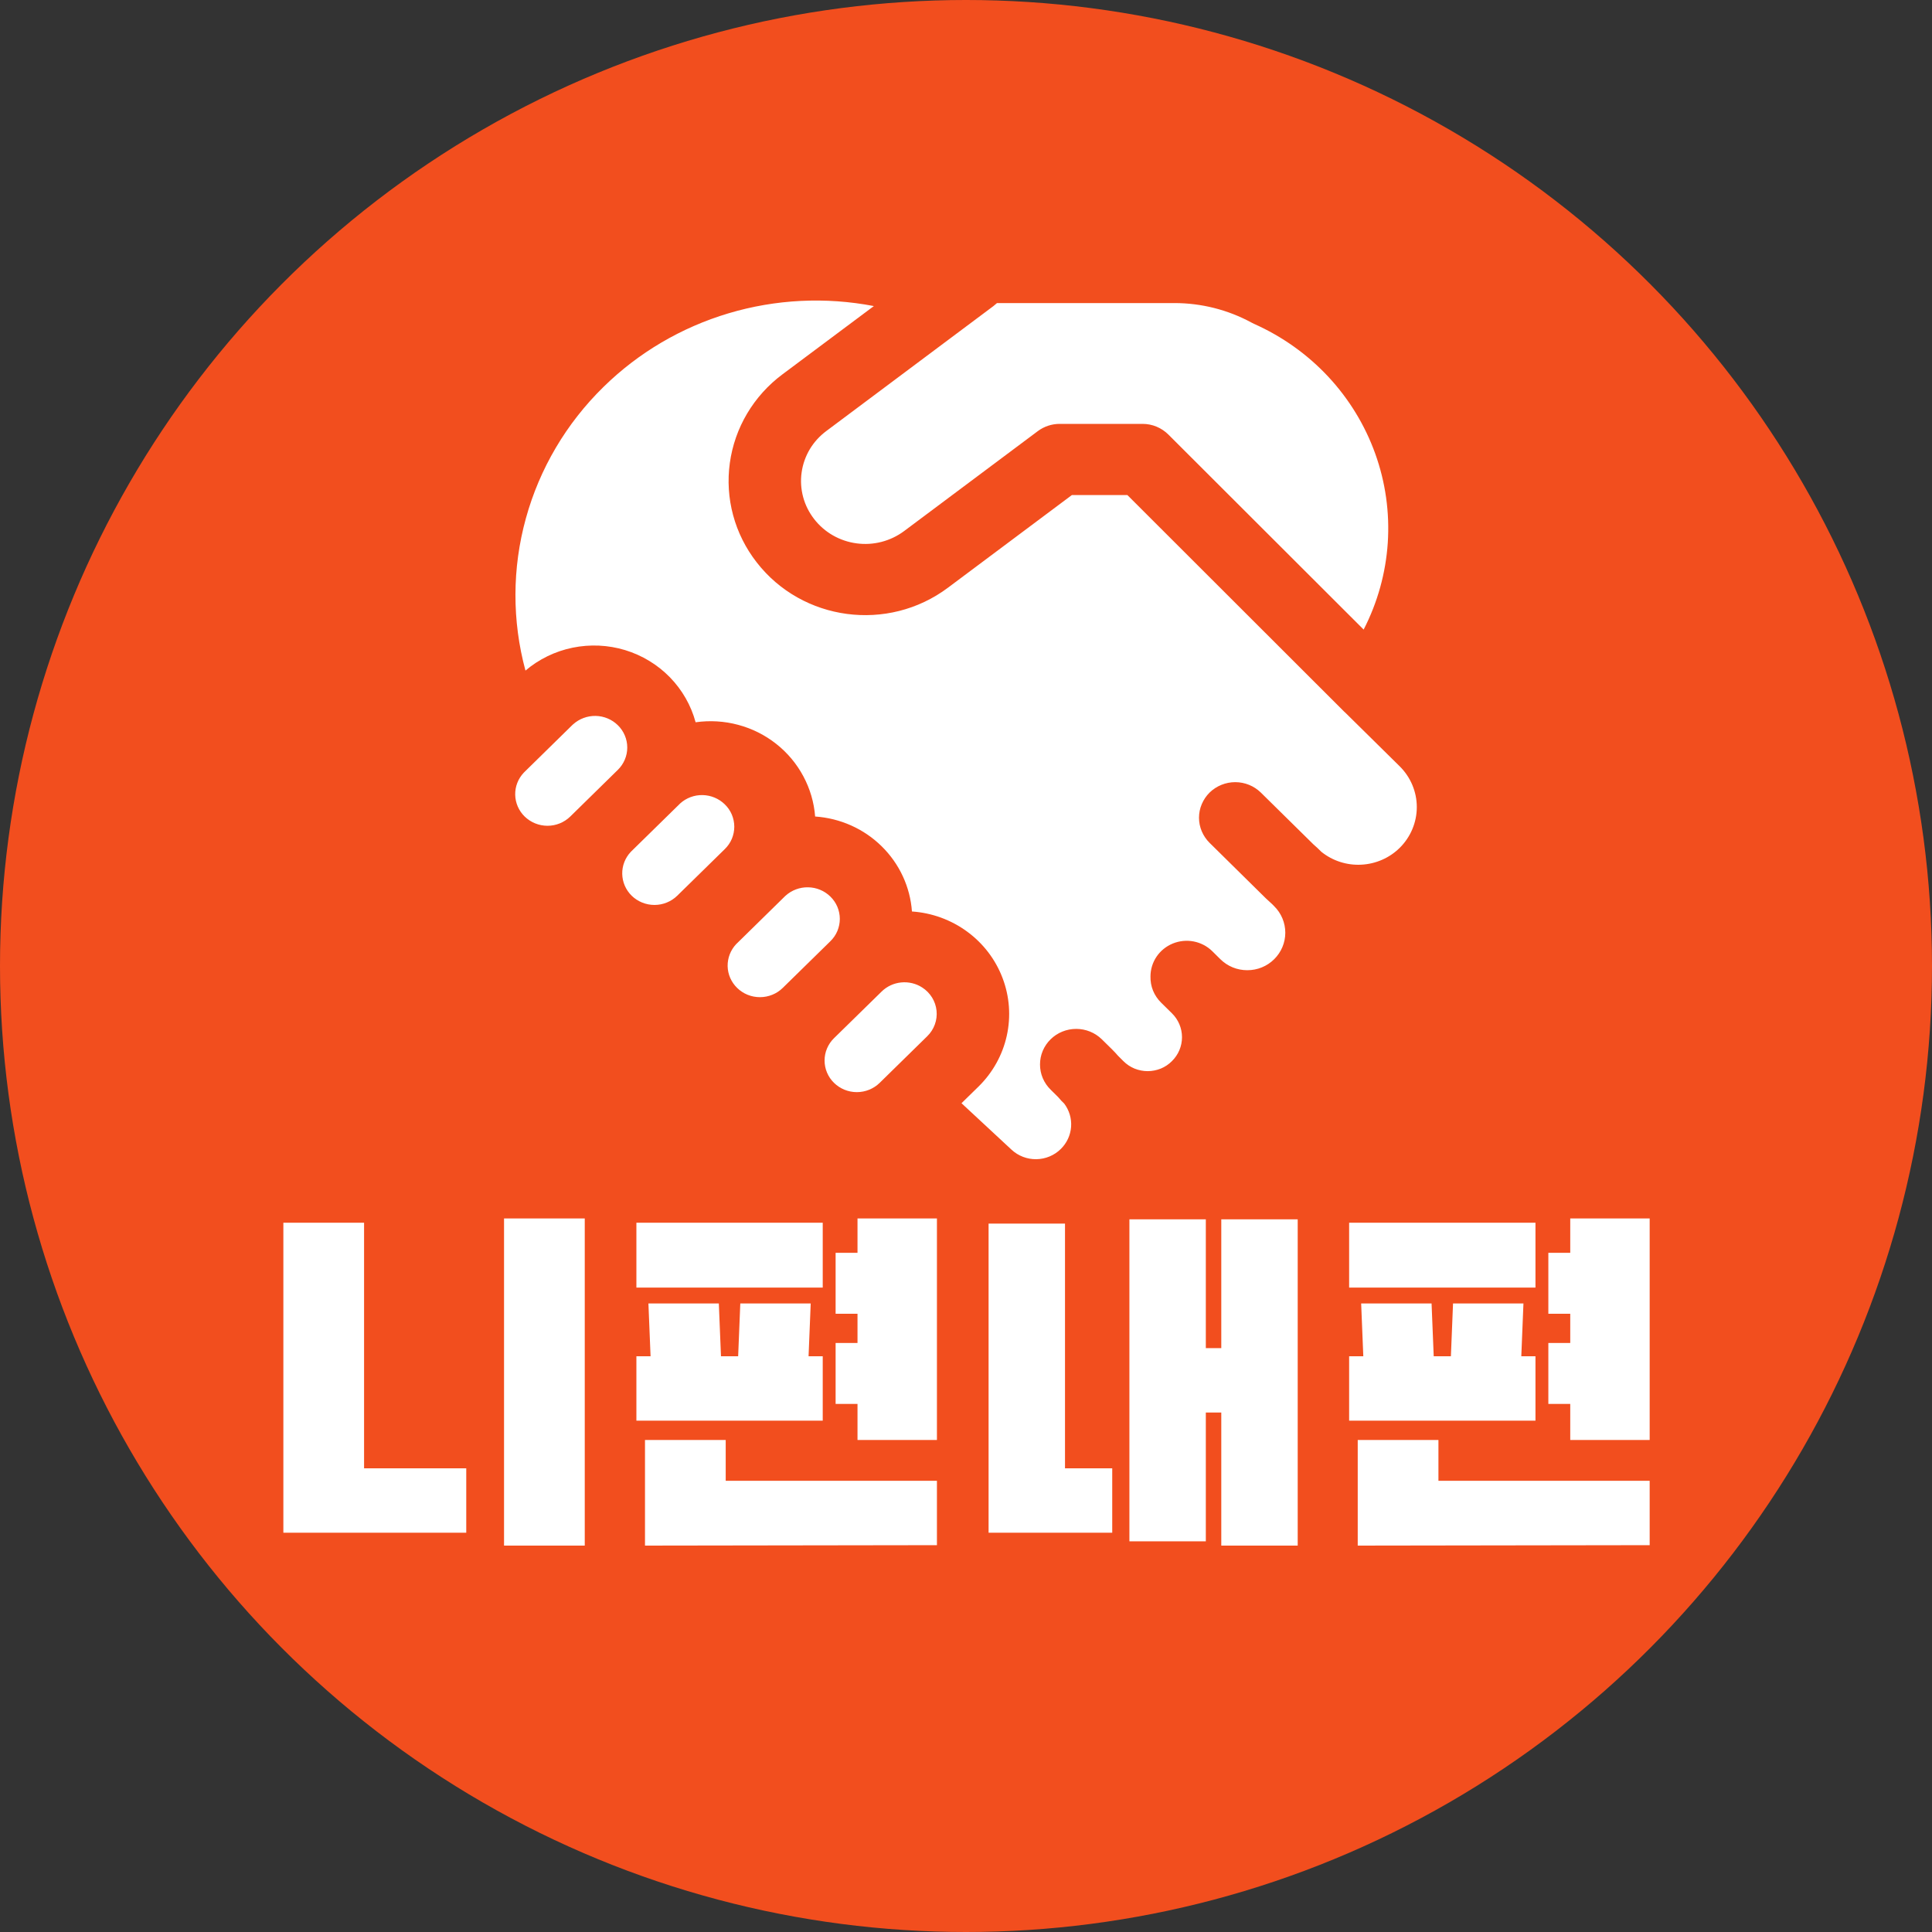 <svg width="45" height="45" viewBox="0 0 45 45" fill="none" xmlns="http://www.w3.org/2000/svg">
<rect x="0" y="0" width="45" height="45" fill="#333333" stroke="none"/>
<circle cx="22.5" cy="22.5" r="22.5" fill="#F24E1E"/>
<path d="M20.354 7.129C19.228 6.912 18.065 6.97 16.967 7.298C15.869 7.626 14.87 8.214 14.058 9.011C13.191 9.859 12.567 10.916 12.248 12.076C11.928 13.236 11.925 14.458 12.239 15.619C12.553 15.353 12.931 15.169 13.337 15.086C13.743 15.003 14.164 15.022 14.56 15.142C14.956 15.263 15.315 15.48 15.602 15.774C15.889 16.068 16.096 16.429 16.202 16.823C16.533 16.776 16.871 16.796 17.194 16.883C17.517 16.969 17.818 17.12 18.079 17.326C18.34 17.532 18.555 17.788 18.711 18.08C18.867 18.371 18.961 18.69 18.986 19.018C19.57 19.058 20.12 19.303 20.534 19.71C20.948 20.116 21.2 20.656 21.241 21.23C21.707 21.262 22.154 21.425 22.528 21.7C22.902 21.974 23.188 22.349 23.351 22.779C23.515 23.209 23.549 23.676 23.45 24.124C23.351 24.573 23.122 24.984 22.792 25.308L22.395 25.696L23.561 26.779C23.717 26.924 23.924 27.003 24.138 27C24.352 26.997 24.557 26.912 24.708 26.762C24.849 26.624 24.933 26.441 24.948 26.247C24.962 26.052 24.905 25.859 24.786 25.703L24.722 25.64L24.643 25.55L24.472 25.381C24.393 25.304 24.331 25.213 24.288 25.112C24.245 25.011 24.224 24.903 24.224 24.794C24.224 24.684 24.245 24.576 24.288 24.475C24.331 24.374 24.393 24.283 24.472 24.206C24.63 24.051 24.844 23.965 25.067 23.965C25.29 23.965 25.503 24.051 25.662 24.206L25.898 24.438C25.948 24.488 25.996 24.538 26.04 24.59L26.166 24.716C26.24 24.79 26.328 24.849 26.425 24.889C26.522 24.928 26.626 24.949 26.731 24.949C26.836 24.949 26.941 24.928 27.038 24.889C27.135 24.849 27.223 24.79 27.296 24.716C27.447 24.568 27.531 24.368 27.531 24.159C27.531 23.949 27.447 23.749 27.296 23.601L27.043 23.352C26.962 23.272 26.899 23.177 26.856 23.073C26.814 22.968 26.794 22.856 26.797 22.743C26.797 22.58 26.846 22.419 26.938 22.283C27.03 22.147 27.162 22.04 27.315 21.977C27.469 21.914 27.638 21.897 27.802 21.928C27.966 21.96 28.116 22.038 28.234 22.153L28.425 22.342C28.507 22.423 28.605 22.488 28.712 22.532C28.82 22.576 28.935 22.598 29.052 22.598C29.168 22.598 29.284 22.576 29.391 22.532C29.499 22.488 29.596 22.423 29.678 22.342C29.844 22.178 29.937 21.956 29.937 21.725C29.937 21.493 29.844 21.271 29.678 21.107L29.636 21.064L29.483 20.923L28.175 19.633C28.097 19.556 28.035 19.465 27.992 19.364C27.949 19.263 27.927 19.155 27.927 19.046C27.927 18.937 27.949 18.829 27.992 18.729C28.035 18.628 28.097 18.536 28.175 18.459C28.334 18.305 28.548 18.218 28.771 18.218C28.994 18.218 29.208 18.305 29.366 18.459L30.595 19.67L30.677 19.743L30.779 19.842C31.04 20.051 31.371 20.158 31.708 20.14C32.044 20.123 32.363 19.984 32.601 19.749C32.856 19.497 33 19.155 33 18.798C33 18.442 32.856 18.1 32.601 17.848L31.355 16.619L31.307 16.574L26.259 11.531H24.966L22.078 13.69C20.681 14.734 18.687 14.469 17.623 13.096C17.369 12.77 17.183 12.398 17.076 12.001C16.969 11.605 16.943 11.191 16.999 10.785C17.055 10.378 17.192 9.986 17.402 9.632C17.613 9.277 17.892 8.967 18.225 8.719L20.354 7.129ZM26.613 9.873C26.725 9.873 26.836 9.895 26.939 9.938C27.042 9.981 27.135 10.043 27.214 10.122L31.762 14.664C32.086 14.035 32.277 13.347 32.324 12.643C32.37 11.938 32.271 11.232 32.032 10.567C31.793 9.901 31.419 9.29 30.934 8.77C30.448 8.25 29.86 7.833 29.206 7.542L29.147 7.512C28.598 7.215 27.982 7.059 27.355 7.059H23.222L23.139 7.129L19.247 10.039C19.091 10.155 18.959 10.3 18.86 10.466C18.762 10.632 18.697 10.816 18.671 11.007C18.644 11.198 18.657 11.392 18.707 11.578C18.757 11.764 18.845 11.938 18.964 12.091C19.204 12.401 19.559 12.604 19.952 12.656C20.345 12.709 20.742 12.605 21.058 12.37L24.172 10.042C24.318 9.933 24.497 9.873 24.681 9.873H26.613ZM19.34 21.924L18.232 23.01C18.091 23.149 17.899 23.226 17.7 23.226C17.501 23.226 17.31 23.149 17.169 23.01C17.031 22.876 16.952 22.694 16.948 22.504C16.945 22.313 17.016 22.129 17.148 21.989L17.17 21.968L18.277 20.882L18.297 20.863C18.44 20.734 18.628 20.663 18.823 20.667C19.017 20.67 19.202 20.747 19.34 20.882C19.41 20.95 19.466 21.031 19.504 21.121C19.541 21.21 19.561 21.306 19.561 21.403C19.561 21.5 19.541 21.596 19.504 21.685C19.466 21.775 19.41 21.856 19.34 21.924ZM19.426 25.222C19.567 25.36 19.758 25.438 19.957 25.438C20.157 25.438 20.348 25.36 20.489 25.222L21.597 24.136C21.676 24.059 21.737 23.965 21.774 23.862C21.812 23.759 21.825 23.649 21.814 23.541C21.803 23.432 21.767 23.327 21.709 23.233C21.651 23.14 21.573 23.06 21.479 23C21.335 22.907 21.162 22.866 20.99 22.883C20.818 22.9 20.657 22.975 20.535 23.095L19.426 24.181C19.356 24.249 19.301 24.33 19.263 24.42C19.225 24.509 19.206 24.605 19.206 24.701C19.206 24.798 19.225 24.894 19.263 24.983C19.301 25.073 19.356 25.154 19.426 25.222ZM14.39 17.932L13.283 19.018C13.142 19.156 12.951 19.234 12.752 19.234C12.553 19.234 12.362 19.156 12.22 19.018C12.083 18.884 12.004 18.702 12 18.512C11.996 18.321 12.068 18.136 12.2 17.997L12.222 17.975L13.329 16.889L13.349 16.871C13.492 16.742 13.68 16.672 13.874 16.675C14.068 16.679 14.253 16.756 14.39 16.891C14.46 16.959 14.515 17.04 14.553 17.13C14.591 17.219 14.61 17.315 14.61 17.412C14.61 17.508 14.591 17.604 14.553 17.693C14.515 17.783 14.46 17.864 14.39 17.932ZM16.882 19.777L15.775 20.862C15.634 21 15.443 21.078 15.244 21.078C15.044 21.078 14.853 21 14.712 20.862C14.575 20.727 14.497 20.546 14.493 20.356C14.489 20.166 14.56 19.982 14.692 19.842L14.714 19.82L15.821 18.735L15.841 18.715C15.984 18.585 16.172 18.515 16.366 18.519C16.559 18.523 16.744 18.6 16.882 18.735C16.952 18.803 17.008 18.884 17.046 18.974C17.083 19.063 17.103 19.159 17.103 19.256C17.103 19.353 17.083 19.449 17.046 19.538C17.008 19.628 16.952 19.709 16.882 19.777Z" fill="white"/>
<path d="M11.74 28.38H13.62V36H11.74V28.38ZM6.6 35.7V28.48H8.48V34.2H10.86V35.7H6.6ZM19.973 30.6H19.463V29.18H19.973V28.38H21.823V33.54H19.973V32.7H19.463V31.28H19.973V30.6ZM19.163 29.99H14.823V28.48H19.163V29.99ZM14.823 33.09V31.59H15.153L15.103 30.36H16.743L16.793 31.59H17.193L17.243 30.36H18.883L18.833 31.59H19.163V33.09H14.823ZM15.023 33.54H16.903V34.49H21.823V35.99L15.023 36V33.54ZM28.446 28.4H30.226V36H28.446V32.9H28.086V35.9H26.306V28.4H28.086V31.4H28.446V28.4ZM24.806 28.5V34.2H25.906V35.7H23.026V28.5H24.806ZM36.574 30.6H36.064V29.18H36.574V28.38H38.424V33.54H36.574V32.7H36.064V31.28H36.574V30.6ZM35.764 29.99H31.424V28.48H35.764V29.99ZM31.424 33.09V31.59H31.754L31.704 30.36H33.344L33.394 31.59H33.794L33.844 30.36H35.484L35.434 31.59H35.764V33.09H31.424ZM31.624 33.54H33.504V34.49H38.424V35.99L31.624 36V33.54Z" fill="white"/>
</svg>

